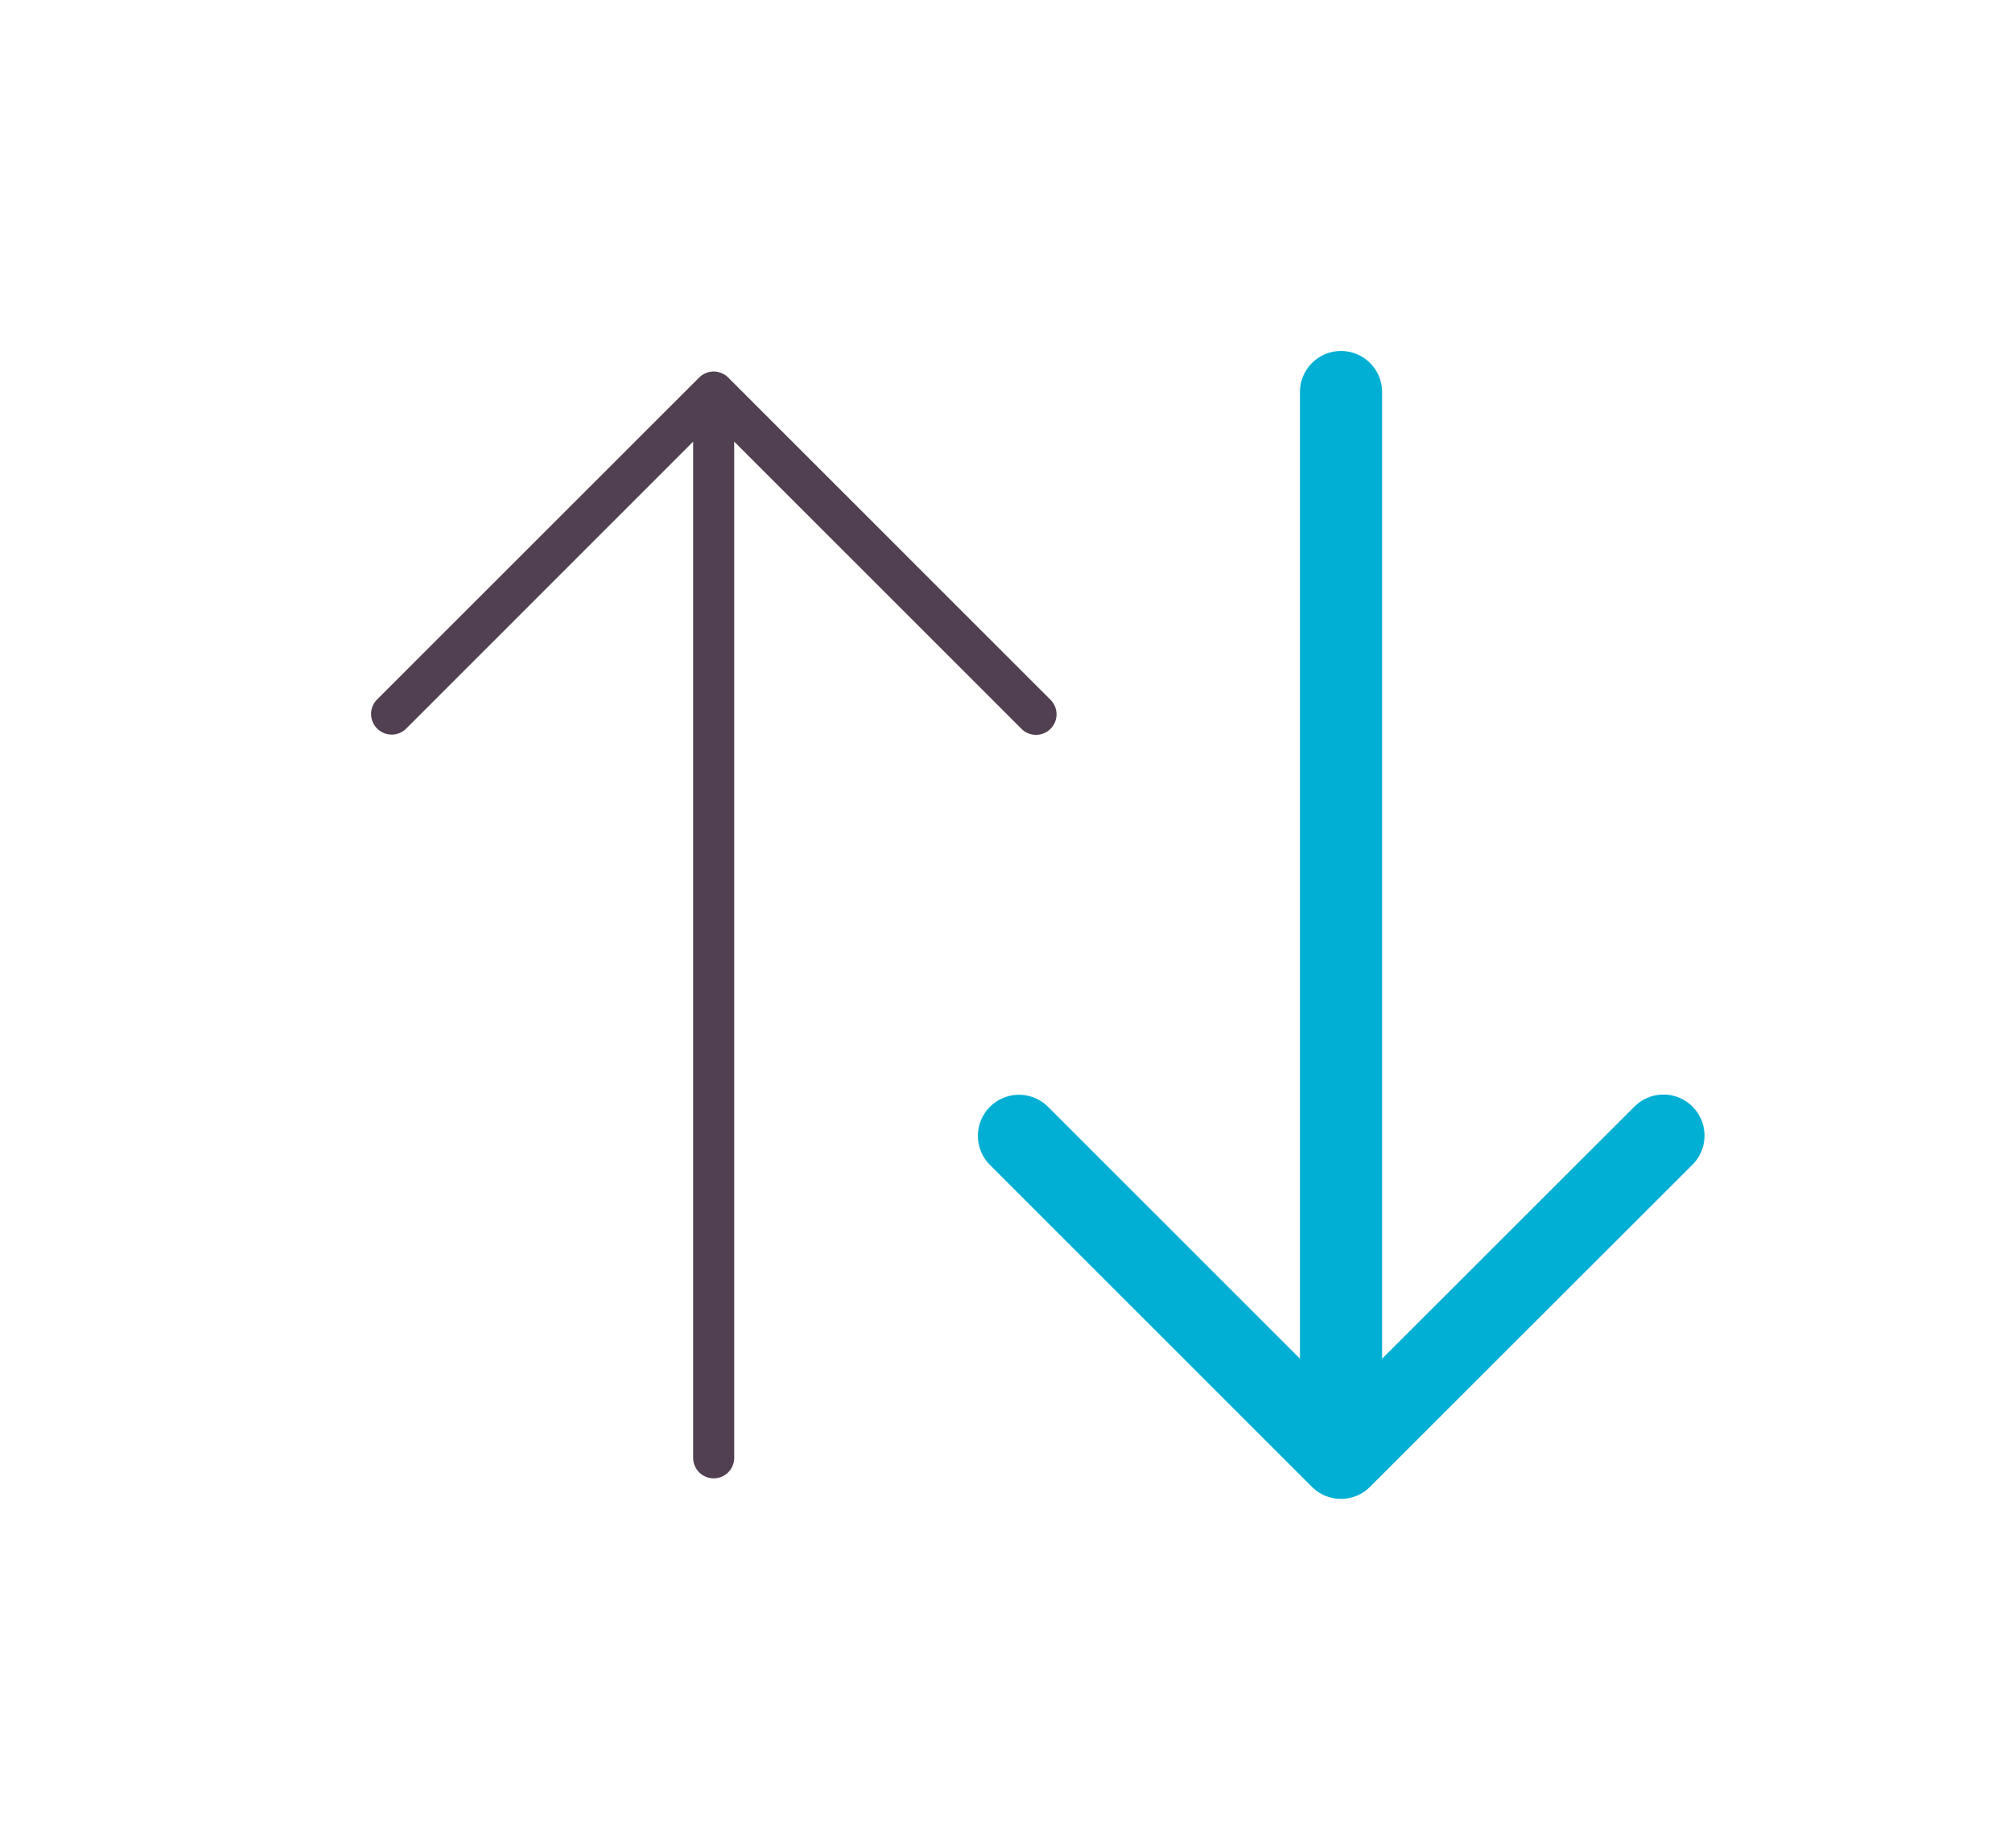 <svg xmlns="http://www.w3.org/2000/svg" width="49" height="45" viewBox="0 0 49 45">
  <g id="Component_28_2" data-name="Component 28 – 2" transform="translate(49 45) rotate(180)">
    <g id="Component_31_1" data-name="Component 31 – 1">
      <rect id="Rectangle_29" data-name="Rectangle 29" width="49" height="45" fill="none"/>
      <g id="Group_25" data-name="Group 25" transform="translate(-0.259 -1.831)">
        <path id="Path_19" data-name="Path 19" d="M40.073,29.089a.5.5,0,0,0-.707,0l-6.988,6.988V11.331a.5.5,0,1,0-1,0V36.077l-6.99-6.988a.5.5,0,1,0-.707.707l7.843,7.841a.5.5,0,0,0,.545.109.518.518,0,0,0,.163-.109L40.073,29.8A.5.5,0,0,0,40.073,29.089Z" fill="#514051"/>
      </g>
      <path id="Path_19-2" data-name="Path 19" d="M24.443,19.671a.5.5,0,0,0,.353-.854l-7.841-7.839a.518.518,0,0,0-.163-.109.5.5,0,0,0-.545.109L8.4,18.817a.5.5,0,1,0,.707.707L16.1,12.538V37.284a.5.5,0,0,0,1,0V12.538l6.988,6.986A.5.5,0,0,0,24.443,19.671Z" transform="translate(-0.259 -1.831)" fill="#18c1d8" stroke="#00AFD3" stroke-width="1"/>
    </g>
  </g>
</svg>
